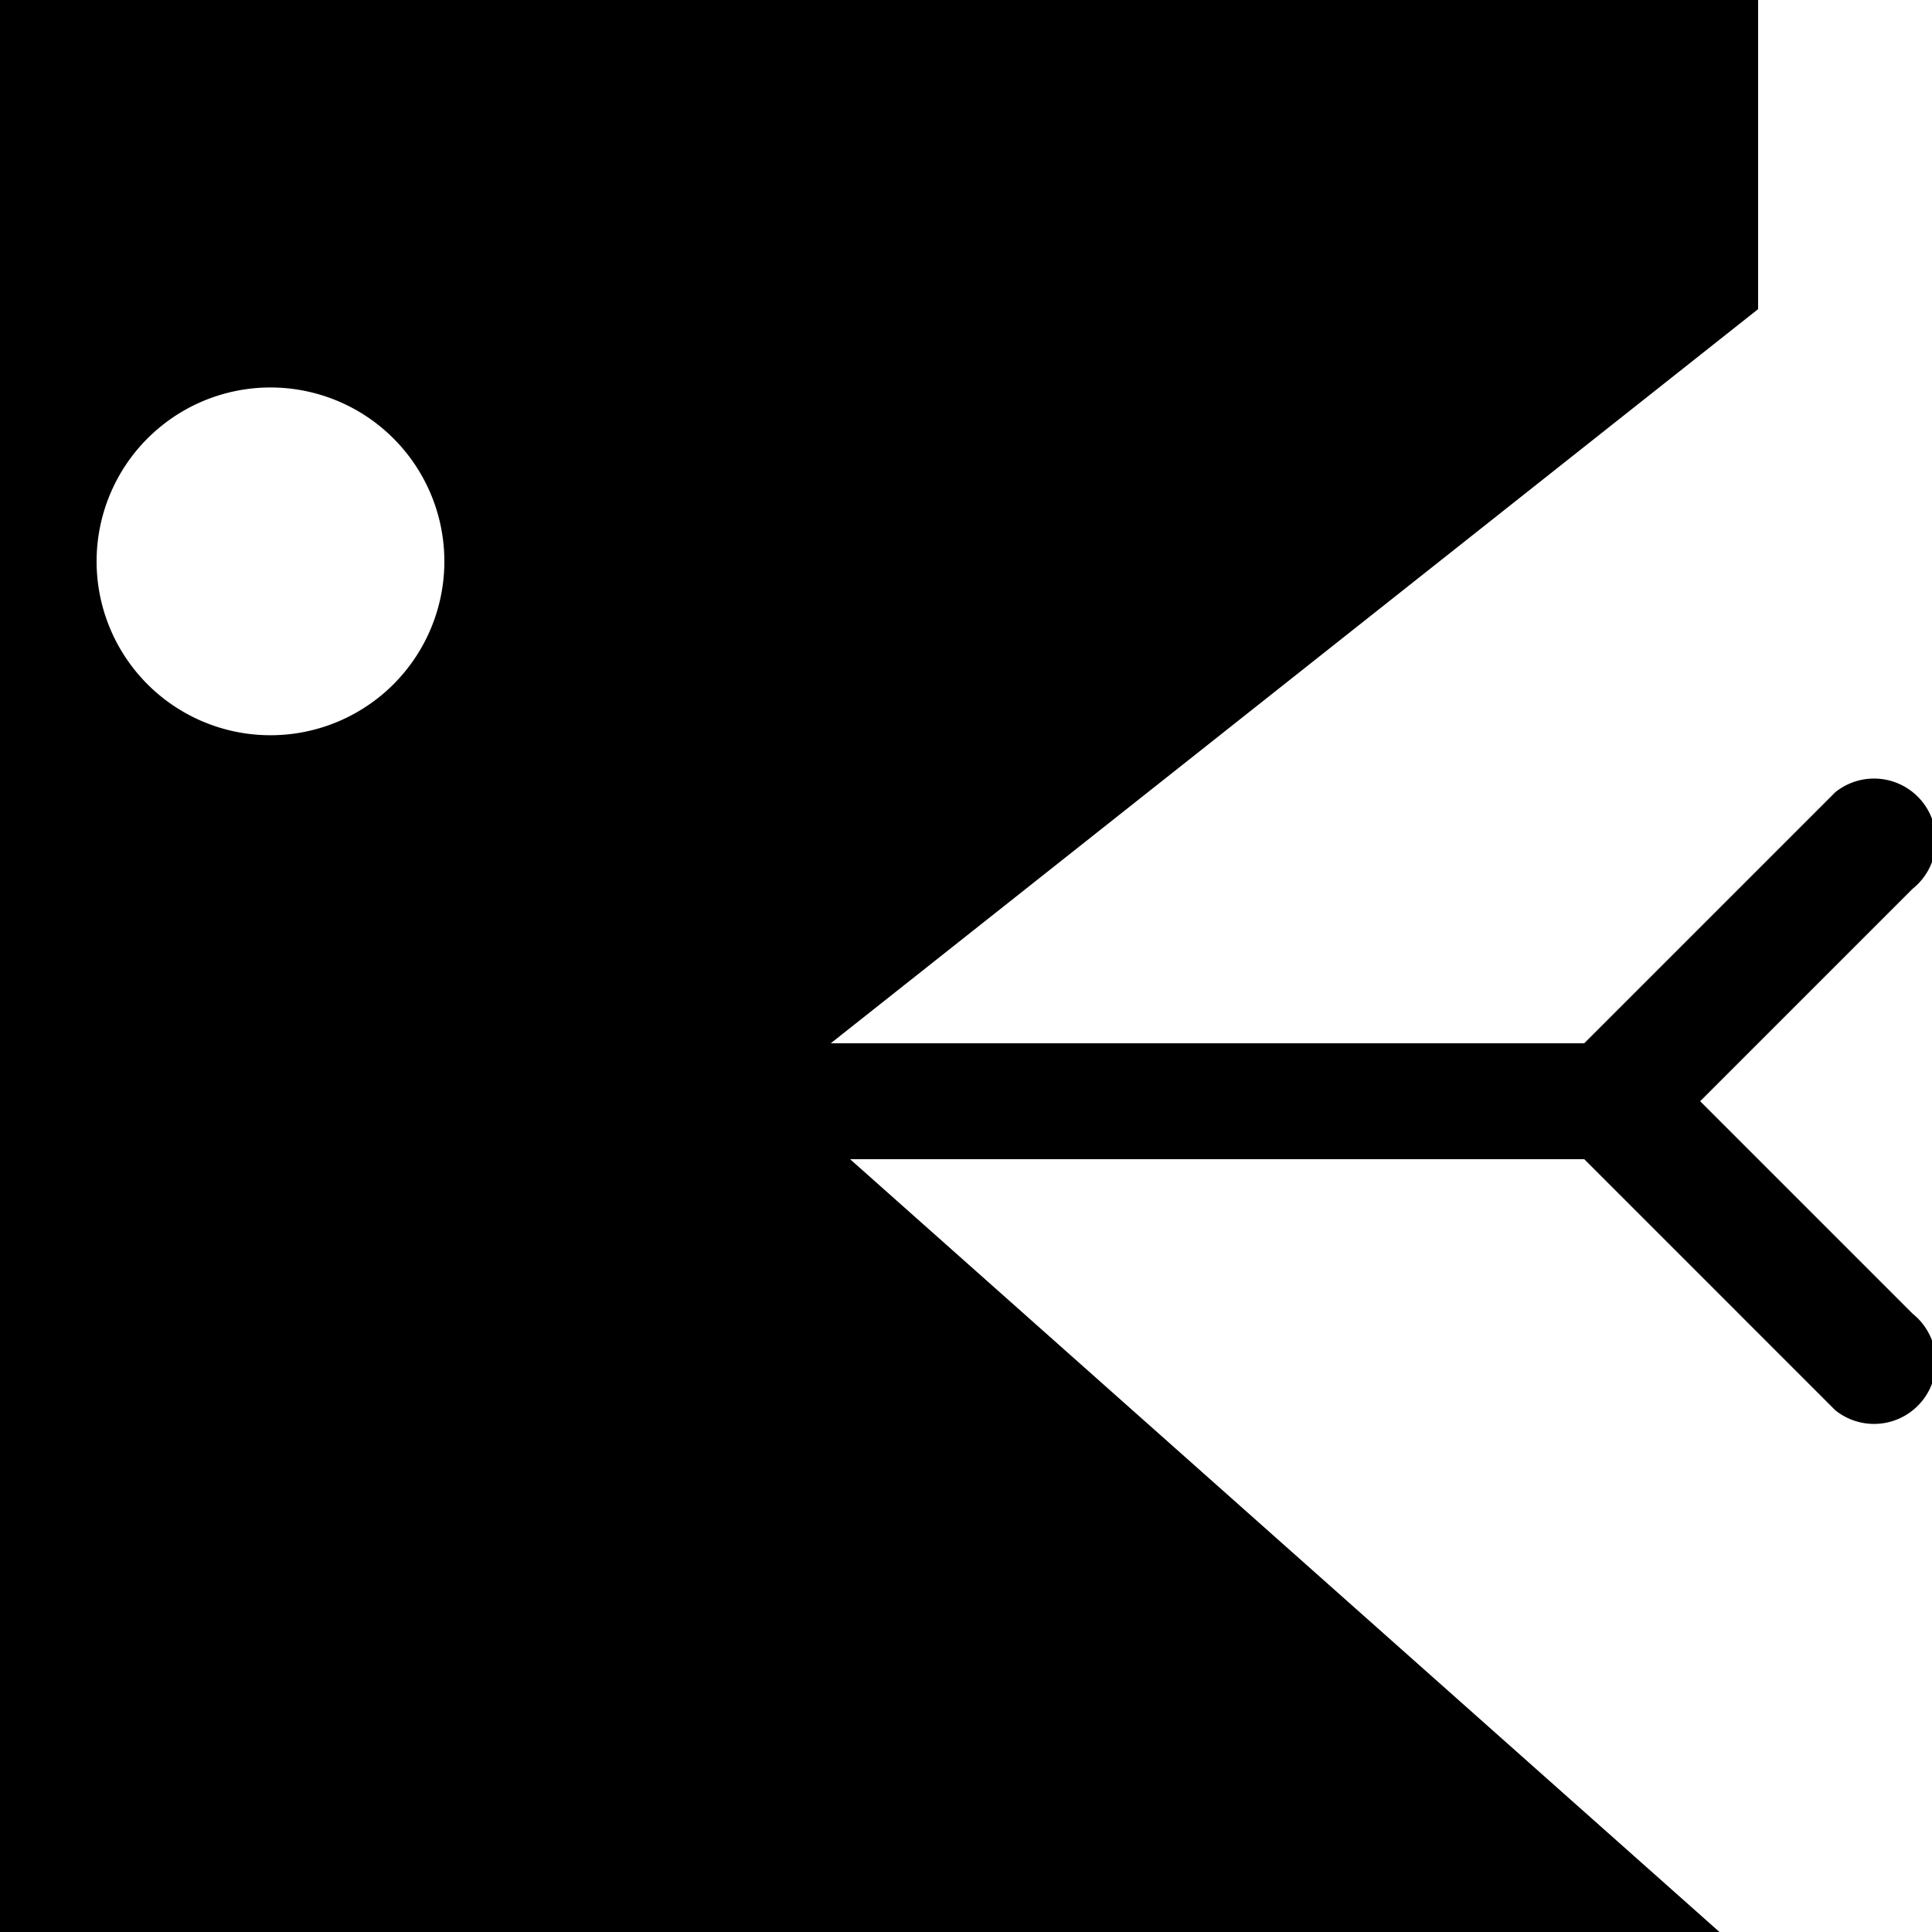 <svg id="root" viewBox="0 0 100 100" xmlns="http://www.w3.org/2000/svg">
  <circle fill="none" cx="13" cy="29" r="9"/>
  <path d="M88 57l11-11a3 3 0 0 0-4-5L82 54H43l48-38V0H0v100h89L44 60h38l13 13a3 3 0 0 0 4-5zM13 38a9 9 0 1 1 10-9 9 9 0 0 1-10 9z"/>
</svg>
